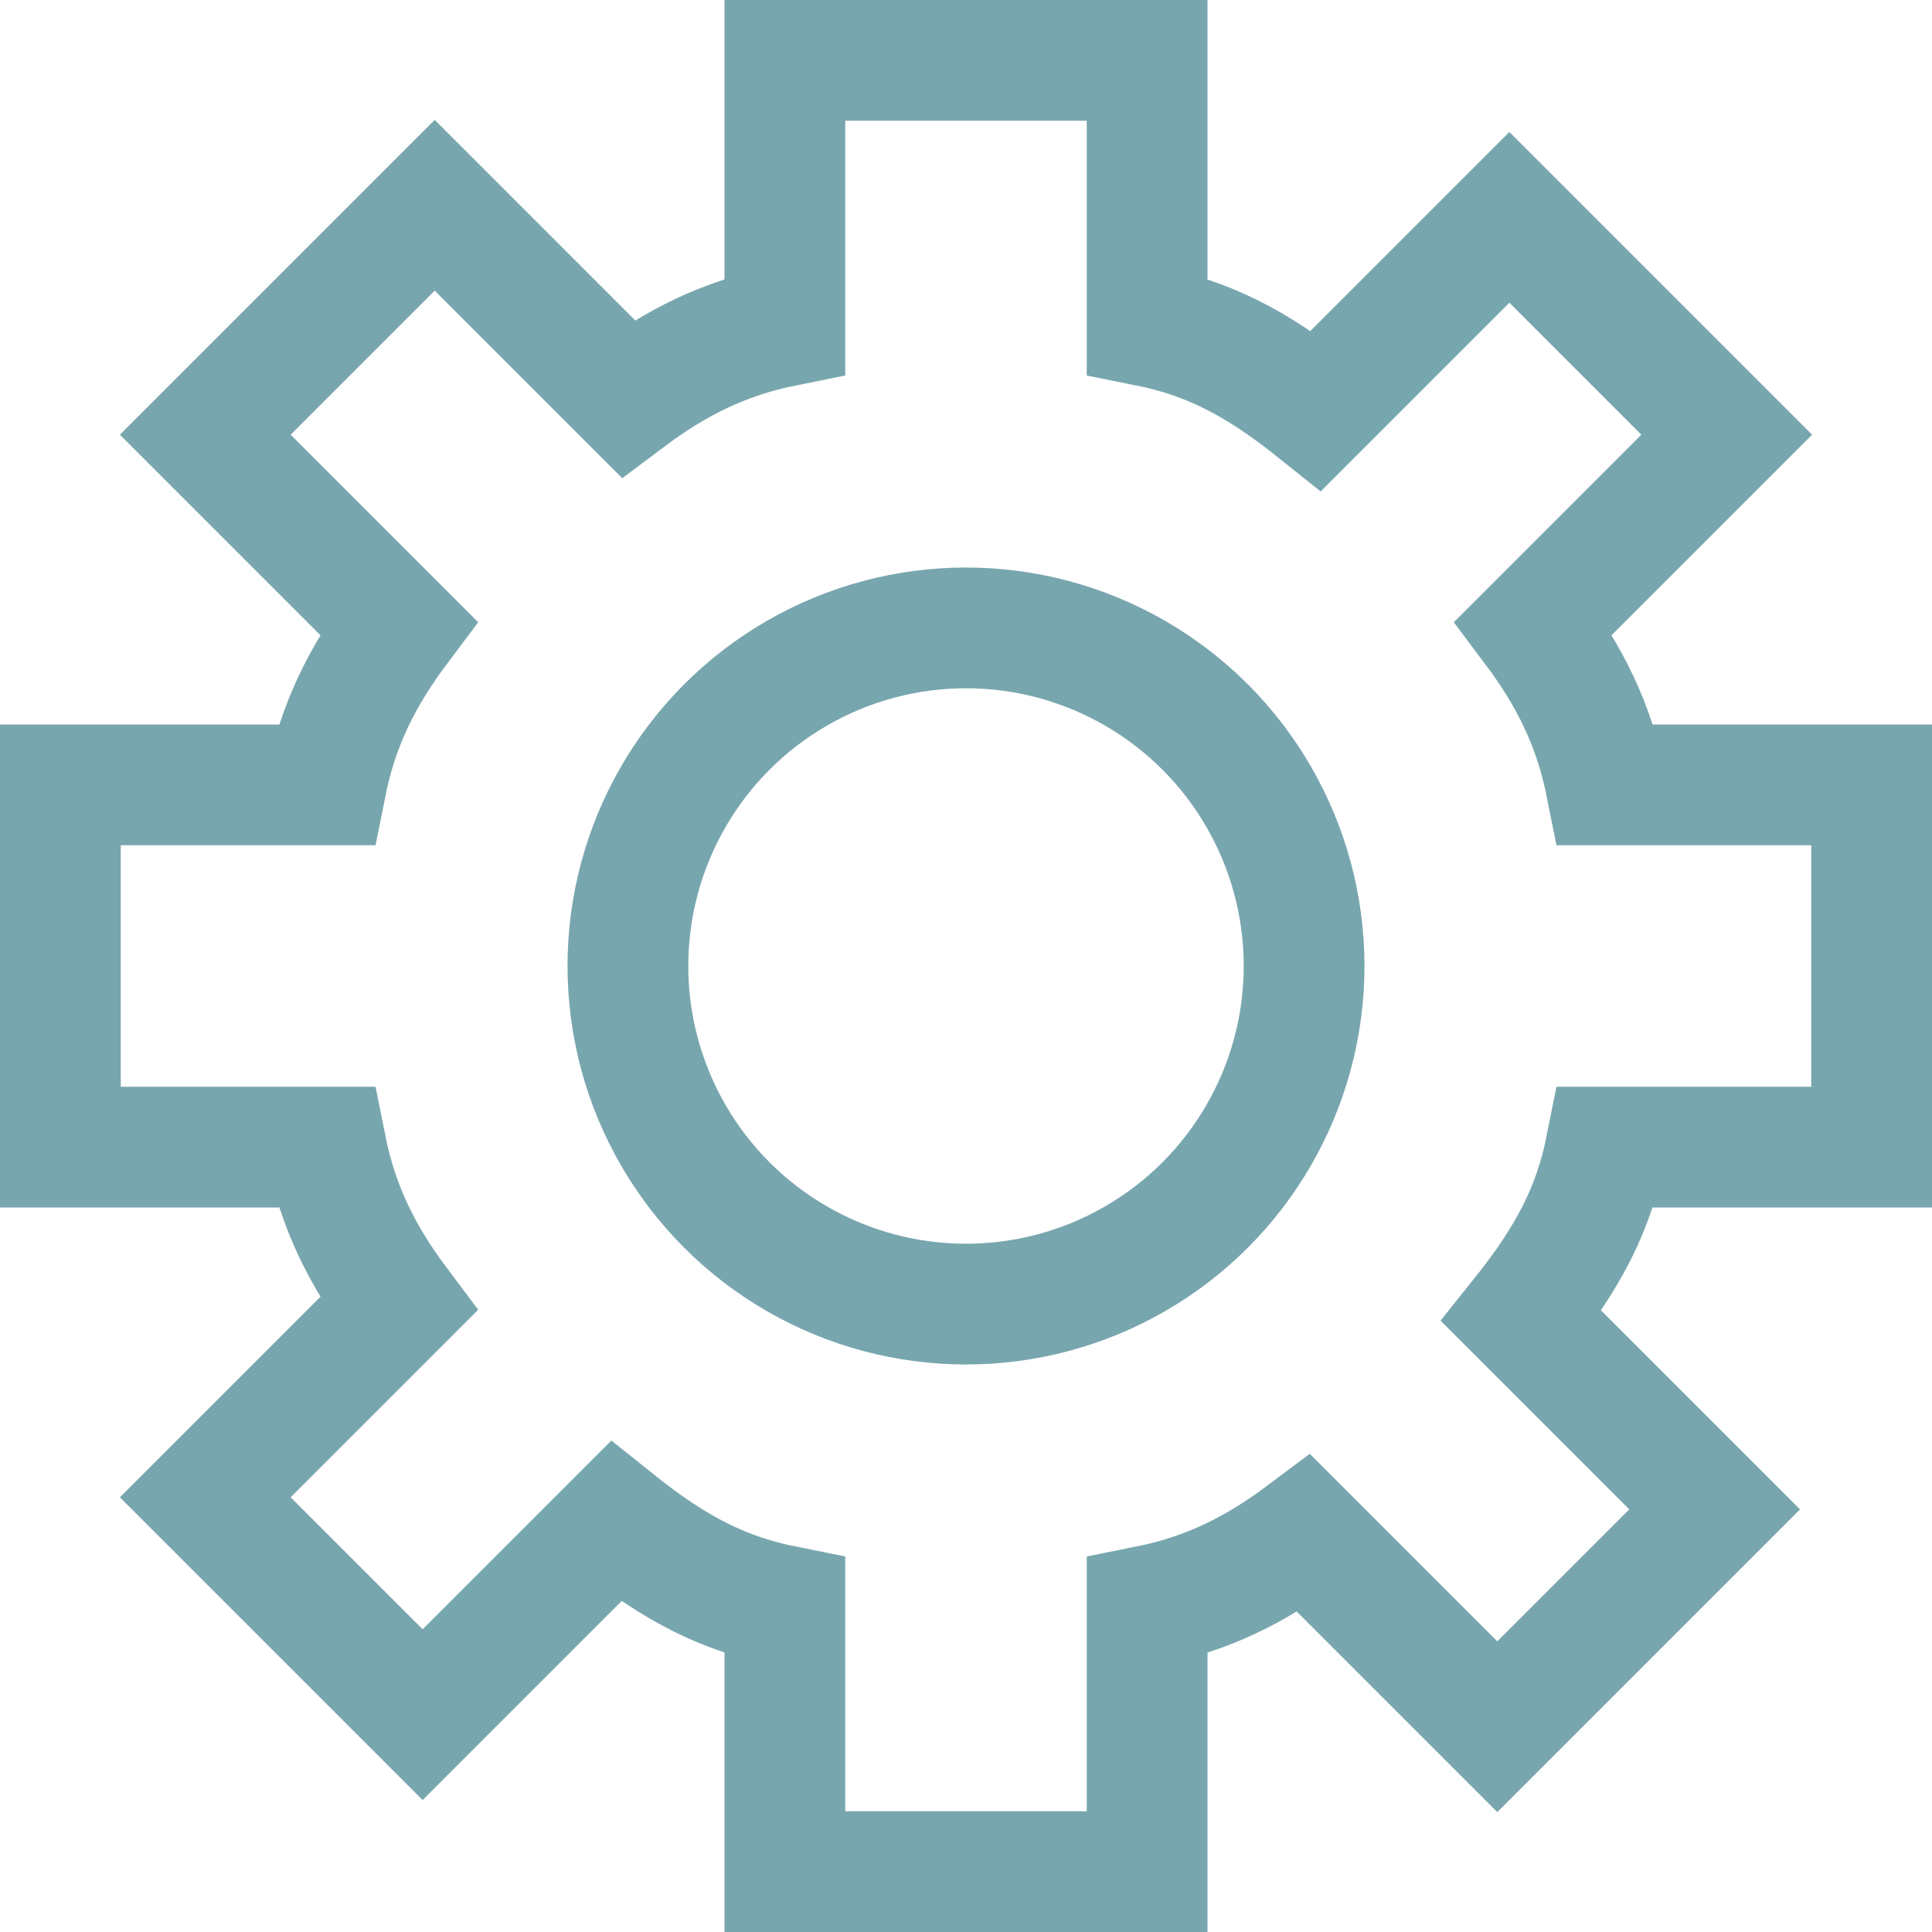 <svg xmlns="http://www.w3.org/2000/svg" viewBox="0 0 16 16" enable-background="new 0 0 16 16"><g fill="none" stroke="#78a6ae" stroke-miterlimit="10"><path d="M13.3,9.5h2.2l0-3h-2.2C13.2,6,13,5.6,12.7,5.2l1.6-1.6l-1.8-1.8
			l-1.6,1.6C10.4,3,10,2.8,9.5,2.7V0.5h-3v2.2C6,2.8,5.6,3,5.2,3.3L3.6,1.7L1.7,3.6l1.6,1.6C3,5.6,2.8,6,2.7,6.5H0.5v3h2.2
			C2.8,10,3,10.4,3.3,10.8l-1.6,1.6l1.8,1.8l1.6-1.6C5.6,13,6,13.2,6.5,13.3v2.2l3,0v-2.2c0.5-0.1,0.9-0.3,1.3-0.6l1.6,1.6l1.8-1.8
			l-1.6-1.6C13,10.4,13.2,10,13.3,9.5z"/><circle cx="8" cy="8" r="2.8"/></g></svg>